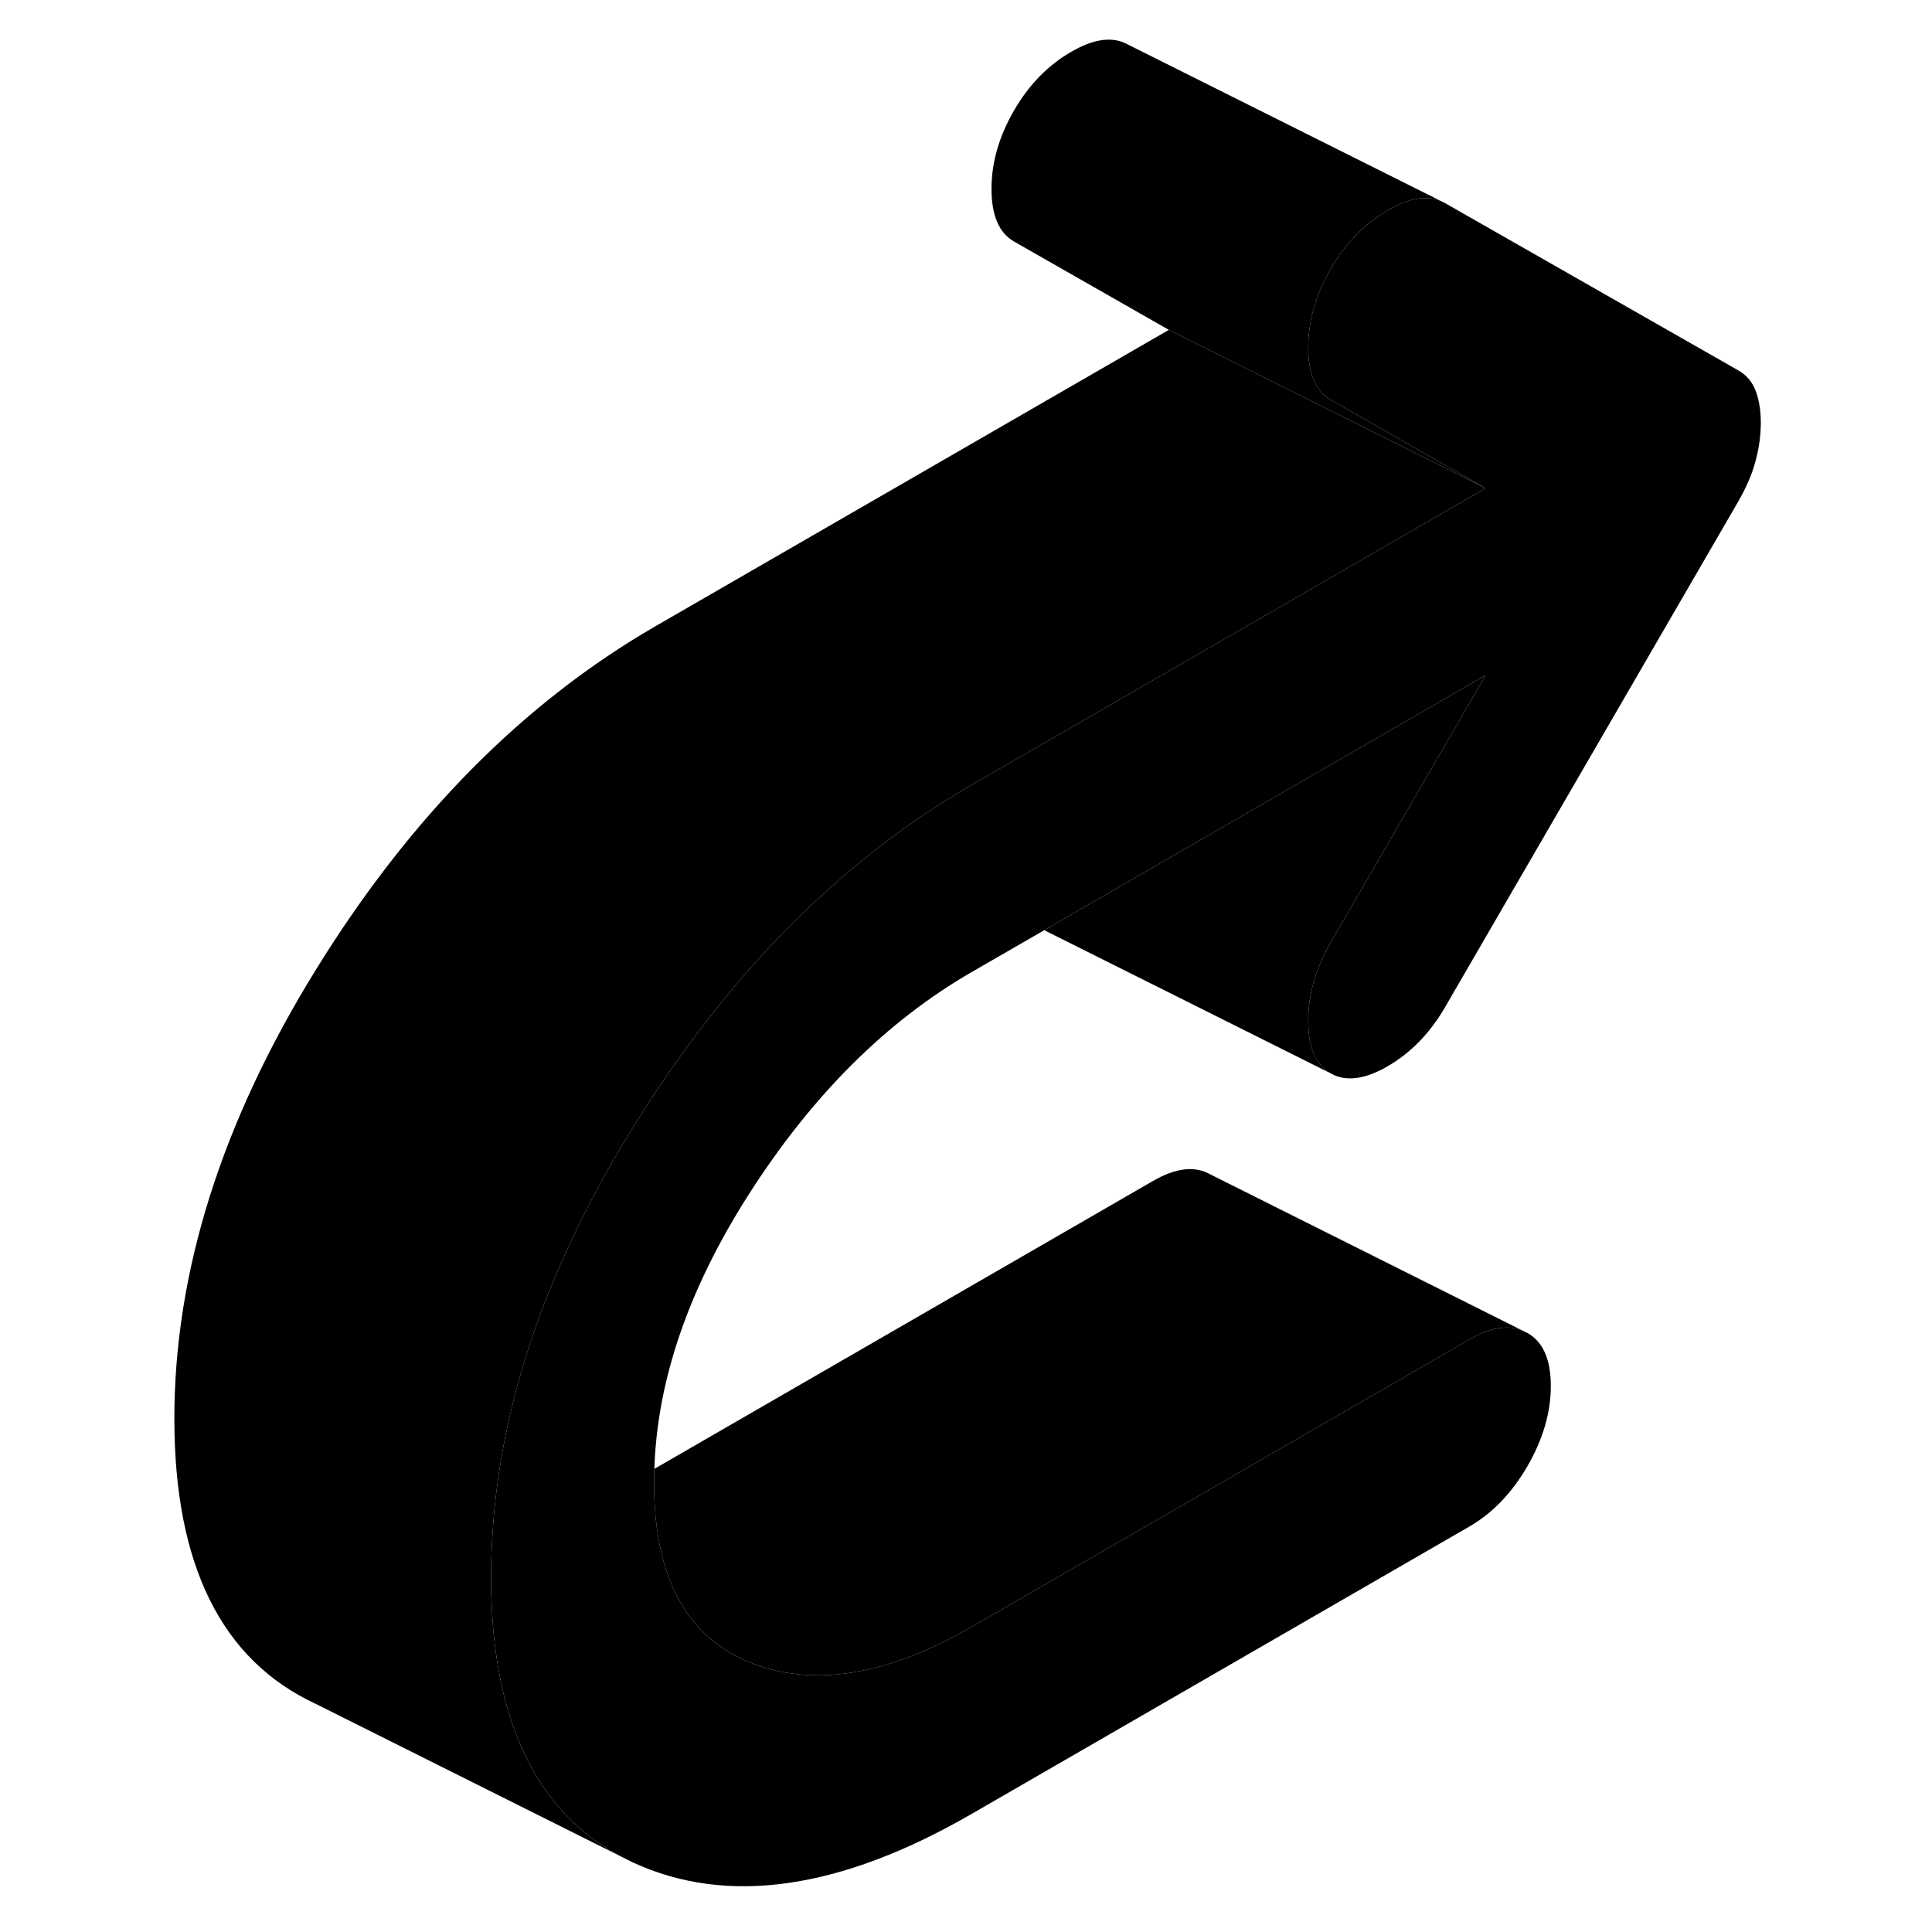 <svg width="48" height="48" viewBox="0 0 105 122" class="pr-icon-iso-duotone-secondary"
     xmlns="http://www.w3.org/2000/svg" stroke-width="1px" stroke-linecap="round" stroke-linejoin="round">
    <path d="M85.31 30.83L78.06 27.2L65.31 20.83L55.53 15.25C54.59 14.71 54.11 13.61 54.11 11.93C54.11 10.25 54.59 8.61 55.53 6.98C56.47 5.35 57.68 4.12 59.13 3.28C60.59 2.43 61.79 2.28 62.74 2.82L82.46 12.68C81.8 12.42 81.05 12.45 80.18 12.77C79.85 12.9 79.5 13.07 79.13 13.28C77.68 14.12 76.47 15.35 75.53 16.98C74.59 18.61 74.11 20.26 74.11 21.93C74.11 23.6 74.59 24.71 75.53 25.25L78.28 26.82L85.31 30.83Z" class="pr-icon-iso-duotone-primary-stroke" stroke-linejoin="round"/>
    <path d="M102.69 26.7C102.69 27.49 102.58 28.29 102.36 29.1C102.15 29.92 101.78 30.77 101.27 31.66L82.74 63.62C81.79 65.25 80.59 66.48 79.13 67.33C77.68 68.17 76.47 68.32 75.53 67.78C74.59 67.24 74.11 66.14 74.11 64.46C74.11 62.78 74.59 61.14 75.53 59.51L85.31 42.64L57.44 58.74L52.88 61.37C47.47 64.49 42.78 69.17 38.79 75.41C35 81.34 33 87.13 32.82 92.76C32.8 93.05 32.8 93.34 32.8 93.63C32.8 97.76 33.78 100.85 35.73 102.88C36.57 103.77 37.59 104.46 38.79 104.95C42.78 106.58 47.47 105.84 52.88 102.72L84.28 84.59C85.59 83.83 86.71 83.64 87.64 84.02L87.95 84.17C88.94 84.73 89.43 85.85 89.43 87.52C89.43 89.19 88.94 90.88 87.95 92.59C86.96 94.29 85.74 95.56 84.28 96.4L52.88 114.53C44.56 119.34 37.41 120.36 31.45 117.6L30.69 117.22C27.32 115.42 25 112.49 23.71 108.42C22.91 105.91 22.51 102.96 22.51 99.58C22.51 98.32 22.57 97.05 22.68 95.78C23.38 87.74 26.3 79.55 31.45 71.23C37.41 61.58 44.56 54.36 52.88 49.55L56.83 47.27L71.25 38.95L85.31 30.83L78.28 26.82L75.53 25.25C74.59 24.71 74.11 23.61 74.11 21.93C74.11 20.25 74.59 18.61 75.53 16.98C76.47 15.35 77.68 14.12 79.13 13.28C79.5 13.07 79.85 12.9 80.18 12.77C81.05 12.45 81.8 12.42 82.46 12.68L82.74 12.82L101.27 23.39C101.78 23.68 102.15 24.11 102.36 24.67C102.58 25.24 102.69 25.92 102.69 26.7Z" class="pr-icon-iso-duotone-primary-stroke" stroke-linejoin="round"/>
    <path d="M85.31 30.83L71.25 38.95L56.83 47.27L52.88 49.55C44.56 54.36 37.41 61.58 31.45 71.23C26.3 79.55 23.38 87.74 22.68 95.78C22.57 97.05 22.51 98.32 22.51 99.58C22.51 102.96 22.91 105.91 23.71 108.42C25 112.49 27.32 115.42 30.69 117.22L11.45 107.6C5.49 104.84 2.51 98.83 2.51 89.58C2.51 80.33 5.49 70.87 11.45 61.23C17.41 51.58 24.56 44.36 32.88 39.55L65.31 20.83L78.06 27.2L85.31 30.83Z" class="pr-icon-iso-duotone-primary-stroke" stroke-linejoin="round"/>
    <path d="M87.64 84.02C86.71 83.64 85.59 83.83 84.28 84.59L52.88 102.72C47.47 105.84 42.78 106.58 38.79 104.95C37.59 104.46 36.57 103.77 35.73 102.88C33.78 100.85 32.8 97.76 32.8 93.63C32.8 93.34 32.8 93.05 32.82 92.76C32.84 92.74 32.86 92.73 32.88 92.72L64.28 74.59C65.74 73.74 66.96 73.6 67.95 74.17L87.64 84.02Z" class="pr-icon-iso-duotone-primary-stroke" stroke-linejoin="round"/>
    <path d="M75.53 59.51C74.59 61.14 74.11 62.79 74.11 64.46C74.11 66.13 74.59 67.24 75.53 67.78L57.44 58.74L85.31 42.64L75.53 59.51Z" class="pr-icon-iso-duotone-primary-stroke" stroke-linejoin="round"/>
</svg>